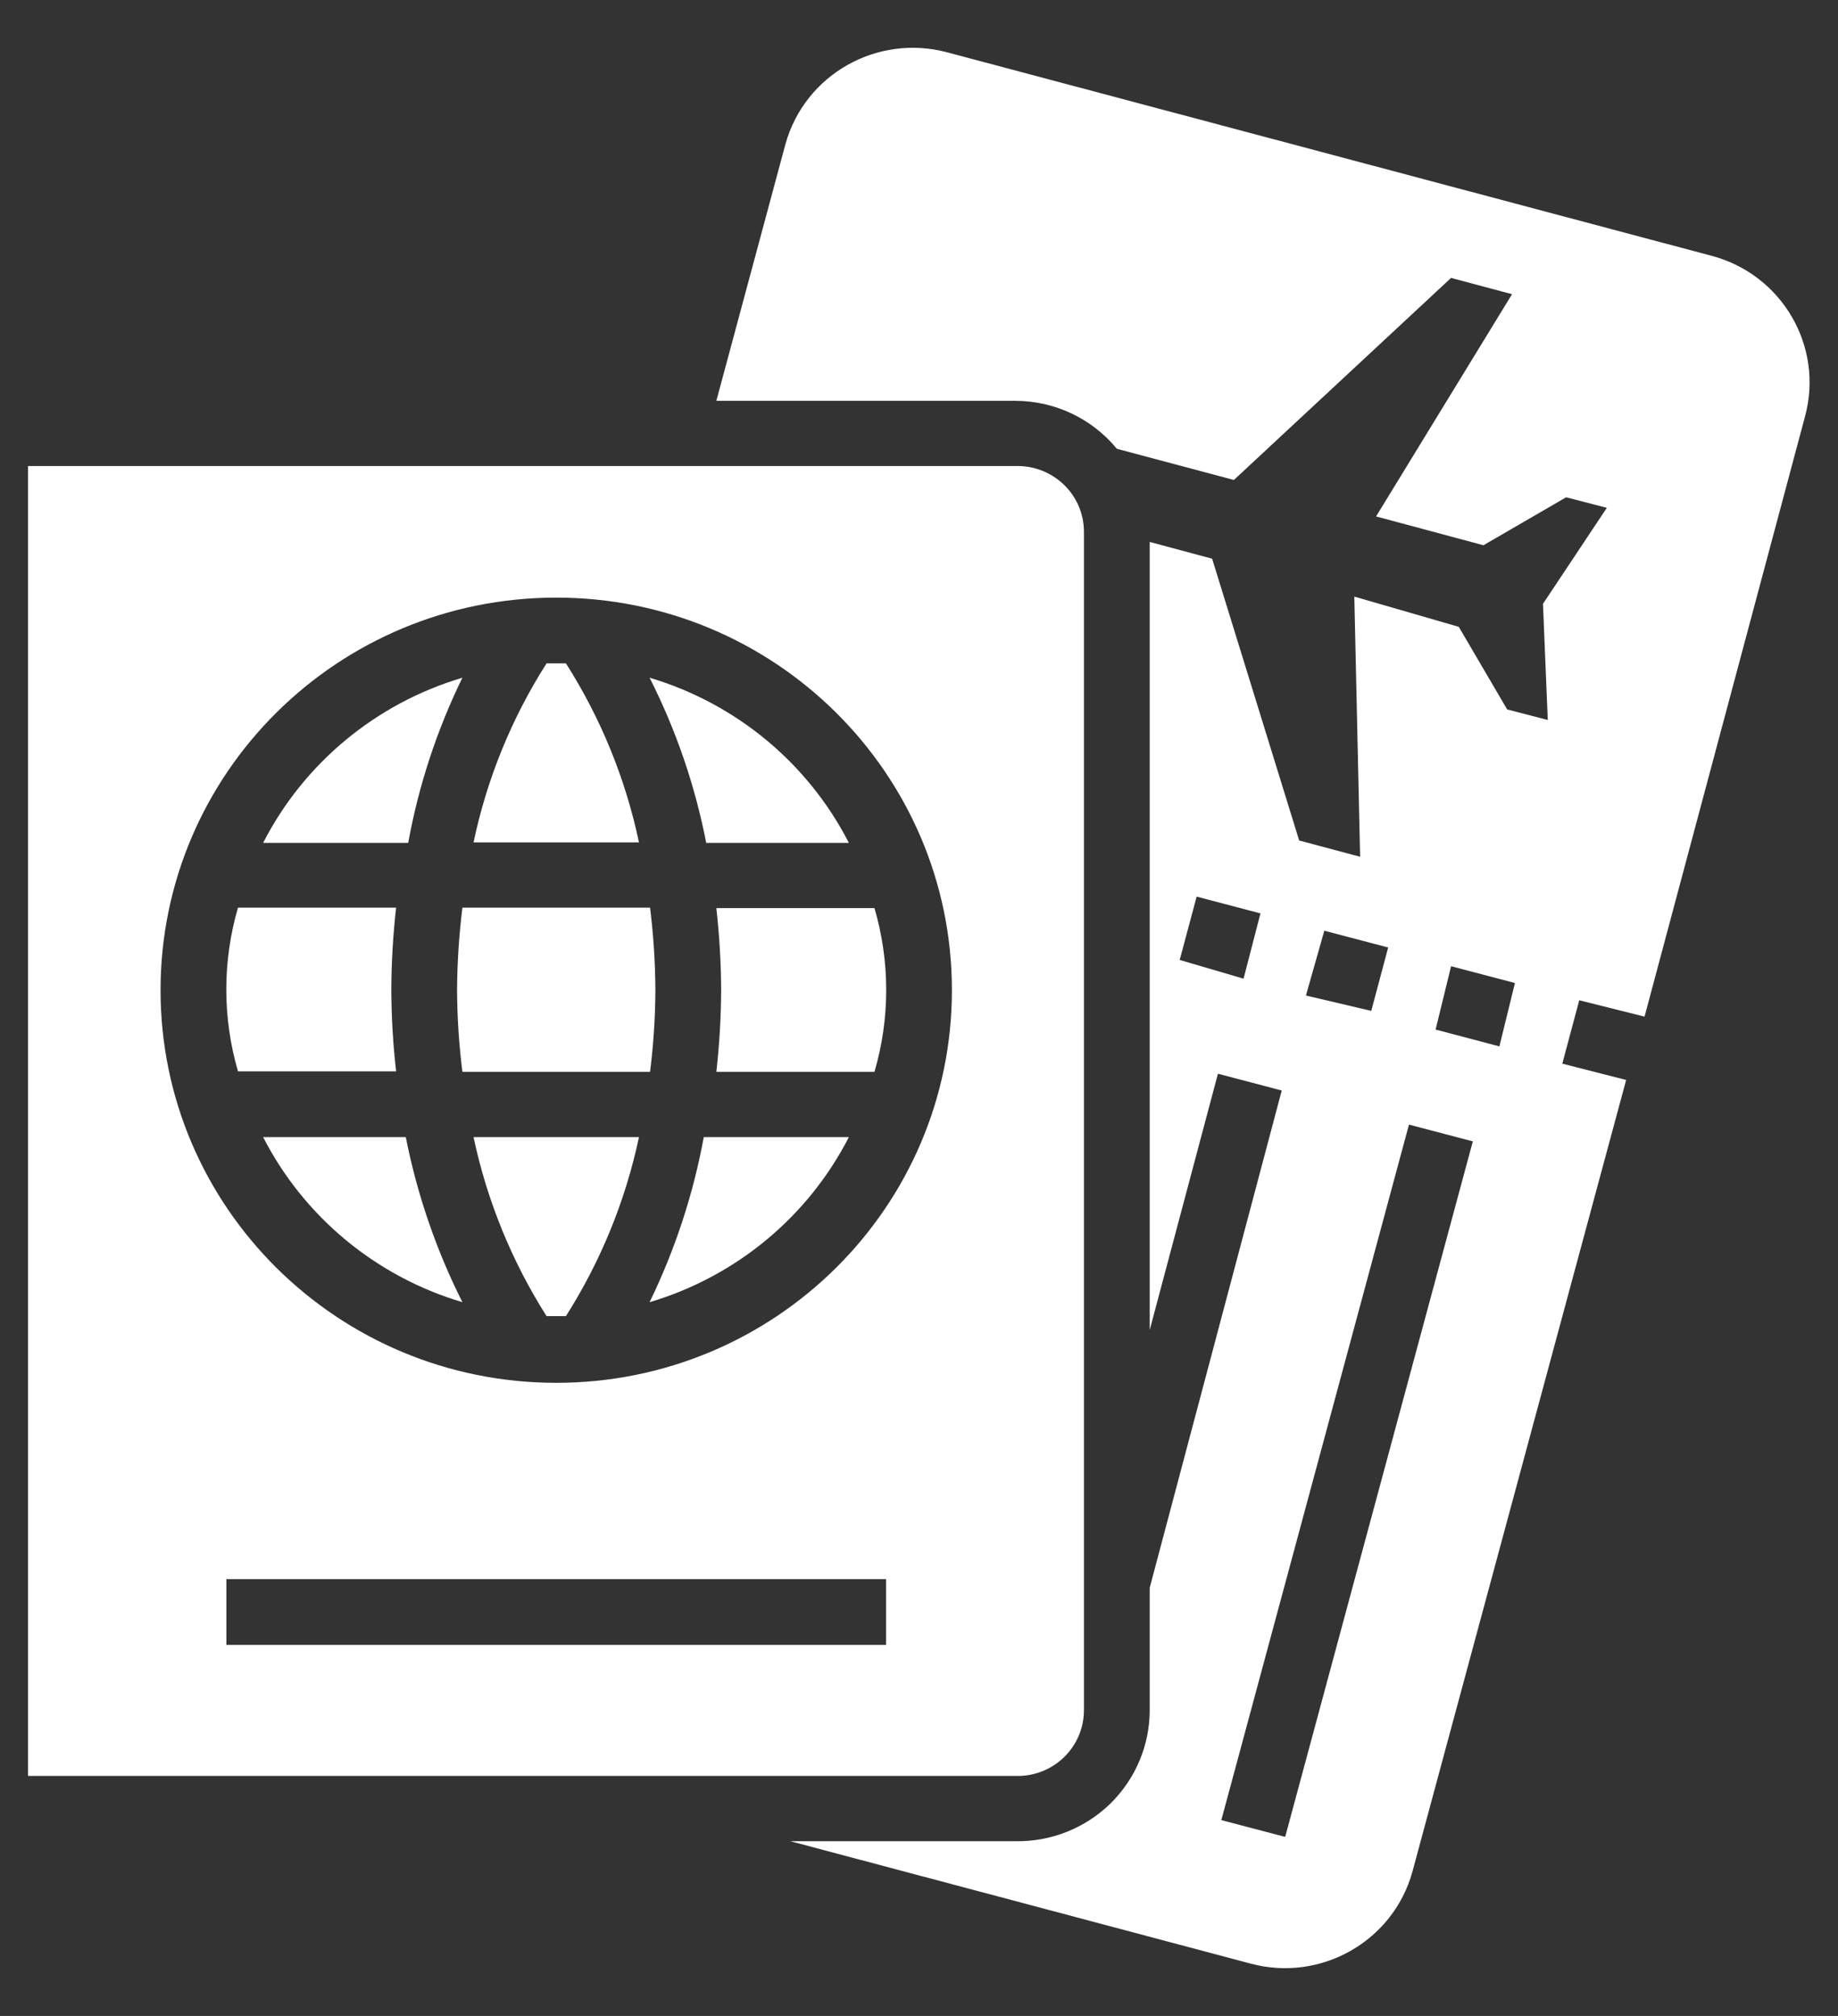 <?xml version="1.0" encoding="UTF-8"?>
<svg width="31px" height="34px" viewBox="0 0 31 34" version="1.1" xmlns="http://www.w3.org/2000/svg" xmlns:xlink="http://www.w3.org/1999/xlink">
    <rect x="0" y="0" width="31" height="34" fill="#333333" stroke="none"/>
    <!-- Generator: Sketch 52.4 (67378) - http://www.bohemiancoding.com/sketch -->
    <title>icon-passport-01</title>
    <desc>Created with Sketch.</desc>
    <g id="Page-1" stroke="none" stroke-width="1" fill="none" fill-rule="evenodd">
        <g id="AthenaKYC-Proto1-Login" transform="translate(-541, -432)" fill="#FFFFFF">
            <g id="Group-4" transform="translate(472, 432)">
                <g id="icon-passport-01" transform="translate(69, 0)">
                    <path d="M4.438,19.178 C5.127,20.523 6.342,21.53 7.799,21.962 C7.356,21.081 7.035,20.144 6.844,19.178 L4.397,19.178 L4.438,19.178 Z" id="Path"></path>
                    <path d="M9.218,22.197 L9.382,22.197 L9.545,22.197 C10.133,21.271 10.55,20.249 10.777,19.178 L7.987,19.178 C8.214,20.249 8.631,21.271 9.218,22.197 Z" id="Path"></path>
                    <path d="M12.163,16.692 C12.161,17.155 12.134,17.617 12.082,18.077 L14.749,18.077 C15.013,17.175 15.013,16.218 14.749,15.316 L12.082,15.316 C12.133,15.773 12.161,16.233 12.163,16.692 Z" id="Path"></path>
                    <path d="M10.956,11.43 C11.402,12.311 11.723,13.248 11.911,14.215 L14.317,14.215 C13.628,12.87 12.413,11.863 10.956,11.43 Z" id="Path"></path>
                    <path d="M9.545,11.188 L9.382,11.188 L9.218,11.188 C8.629,12.113 8.212,13.136 7.987,14.207 L10.777,14.207 C10.551,13.136 10.134,12.113 9.545,11.188 Z" id="Path"></path>
                    <path d="M7.709,16.692 C7.711,17.155 7.741,17.617 7.799,18.077 L10.964,18.077 C11.022,17.617 11.052,17.155 11.054,16.692 C11.051,16.23 11.021,15.767 10.964,15.308 L7.799,15.308 C7.742,15.767 7.712,16.23 7.709,16.692 Z" id="Path"></path>
                    <path d="M7.799,11.43 C6.342,11.863 5.127,12.87 4.438,14.215 L6.885,14.215 C7.06,13.25 7.368,12.313 7.799,11.43 Z" id="Path"></path>
                    <path d="M6.6,16.692 C6.602,16.23 6.629,15.768 6.681,15.308 L4.014,15.308 C3.751,16.21 3.751,17.167 4.014,18.069 L6.681,18.069 C6.629,17.612 6.602,17.152 6.6,16.692 Z" id="Path"></path>
                    <path d="M10.956,21.962 C12.413,21.53 13.628,20.523 14.317,19.178 L11.87,19.178 C11.693,20.142 11.385,21.079 10.956,21.962 Z" id="Path"></path>
                    <path d="M28.871,4.315 L15.973,0.882 C14.791,0.567 13.574,1.258 13.248,2.429 L12.082,6.76 L17.132,6.76 C17.793,6.763 18.419,7.06 18.837,7.569 L20.811,8.095 L24.474,4.687 L25.502,4.962 L23.209,8.71 L25.02,9.196 L26.415,8.387 L27.101,8.565 L26.024,10.184 L26.105,12.143 L25.42,11.965 L24.604,10.572 L22.842,10.062 L22.94,14.45 L21.912,14.175 L20.444,9.423 L19.391,9.14 L19.391,22.432 L20.542,18.109 L21.618,18.392 L19.391,26.779 L19.391,28.843 C19.391,29.435 19.152,30.002 18.728,30.418 C18.303,30.833 17.728,31.062 17.132,31.053 L13.33,31.053 L21.096,33.118 C22.278,33.433 23.495,32.742 23.821,31.571 L27.427,18.214 L26.35,17.939 L26.636,16.87 L27.737,17.146 L30.445,7.019 C30.762,5.841 30.057,4.631 28.871,4.315 Z M20.974,16.506 L19.897,16.19 L20.183,15.122 L21.259,15.405 L20.974,16.506 Z M22.336,15.697 L23.413,15.98 L23.128,17.049 L22.026,16.79 L22.336,15.697 Z M21.676,30.98 L20.599,30.697 L23.764,18.967 L24.841,19.25 L21.676,30.98 Z M25.289,17.648 L24.213,17.364 L24.474,16.296 L25.551,16.579 L25.289,17.648 Z" id="Shape" fill-rule="nonzero"></path>
                    <path d="M18.282,28.843 L18.282,8.961 C18.28,8.663 18.157,8.378 17.94,8.171 C17.724,7.964 17.432,7.852 17.132,7.86 L0.473,7.86 L0.473,29.952 L17.132,29.952 C17.434,29.961 17.726,29.848 17.943,29.639 C18.16,29.43 18.282,29.143 18.282,28.843 Z M14.945,27.742 L3.818,27.742 L3.818,26.633 L14.945,26.633 L14.945,27.734 L14.945,27.742 Z M9.382,23.322 C5.696,23.322 2.708,20.358 2.708,16.7 C2.708,13.043 5.696,10.079 9.382,10.079 C13.067,10.079 16.055,13.043 16.055,16.7 C16.055,20.358 13.067,23.322 9.382,23.322 Z" id="Shape" fill-rule="nonzero"></path>
                </g>
            </g>
        </g>
    </g>
</svg>
